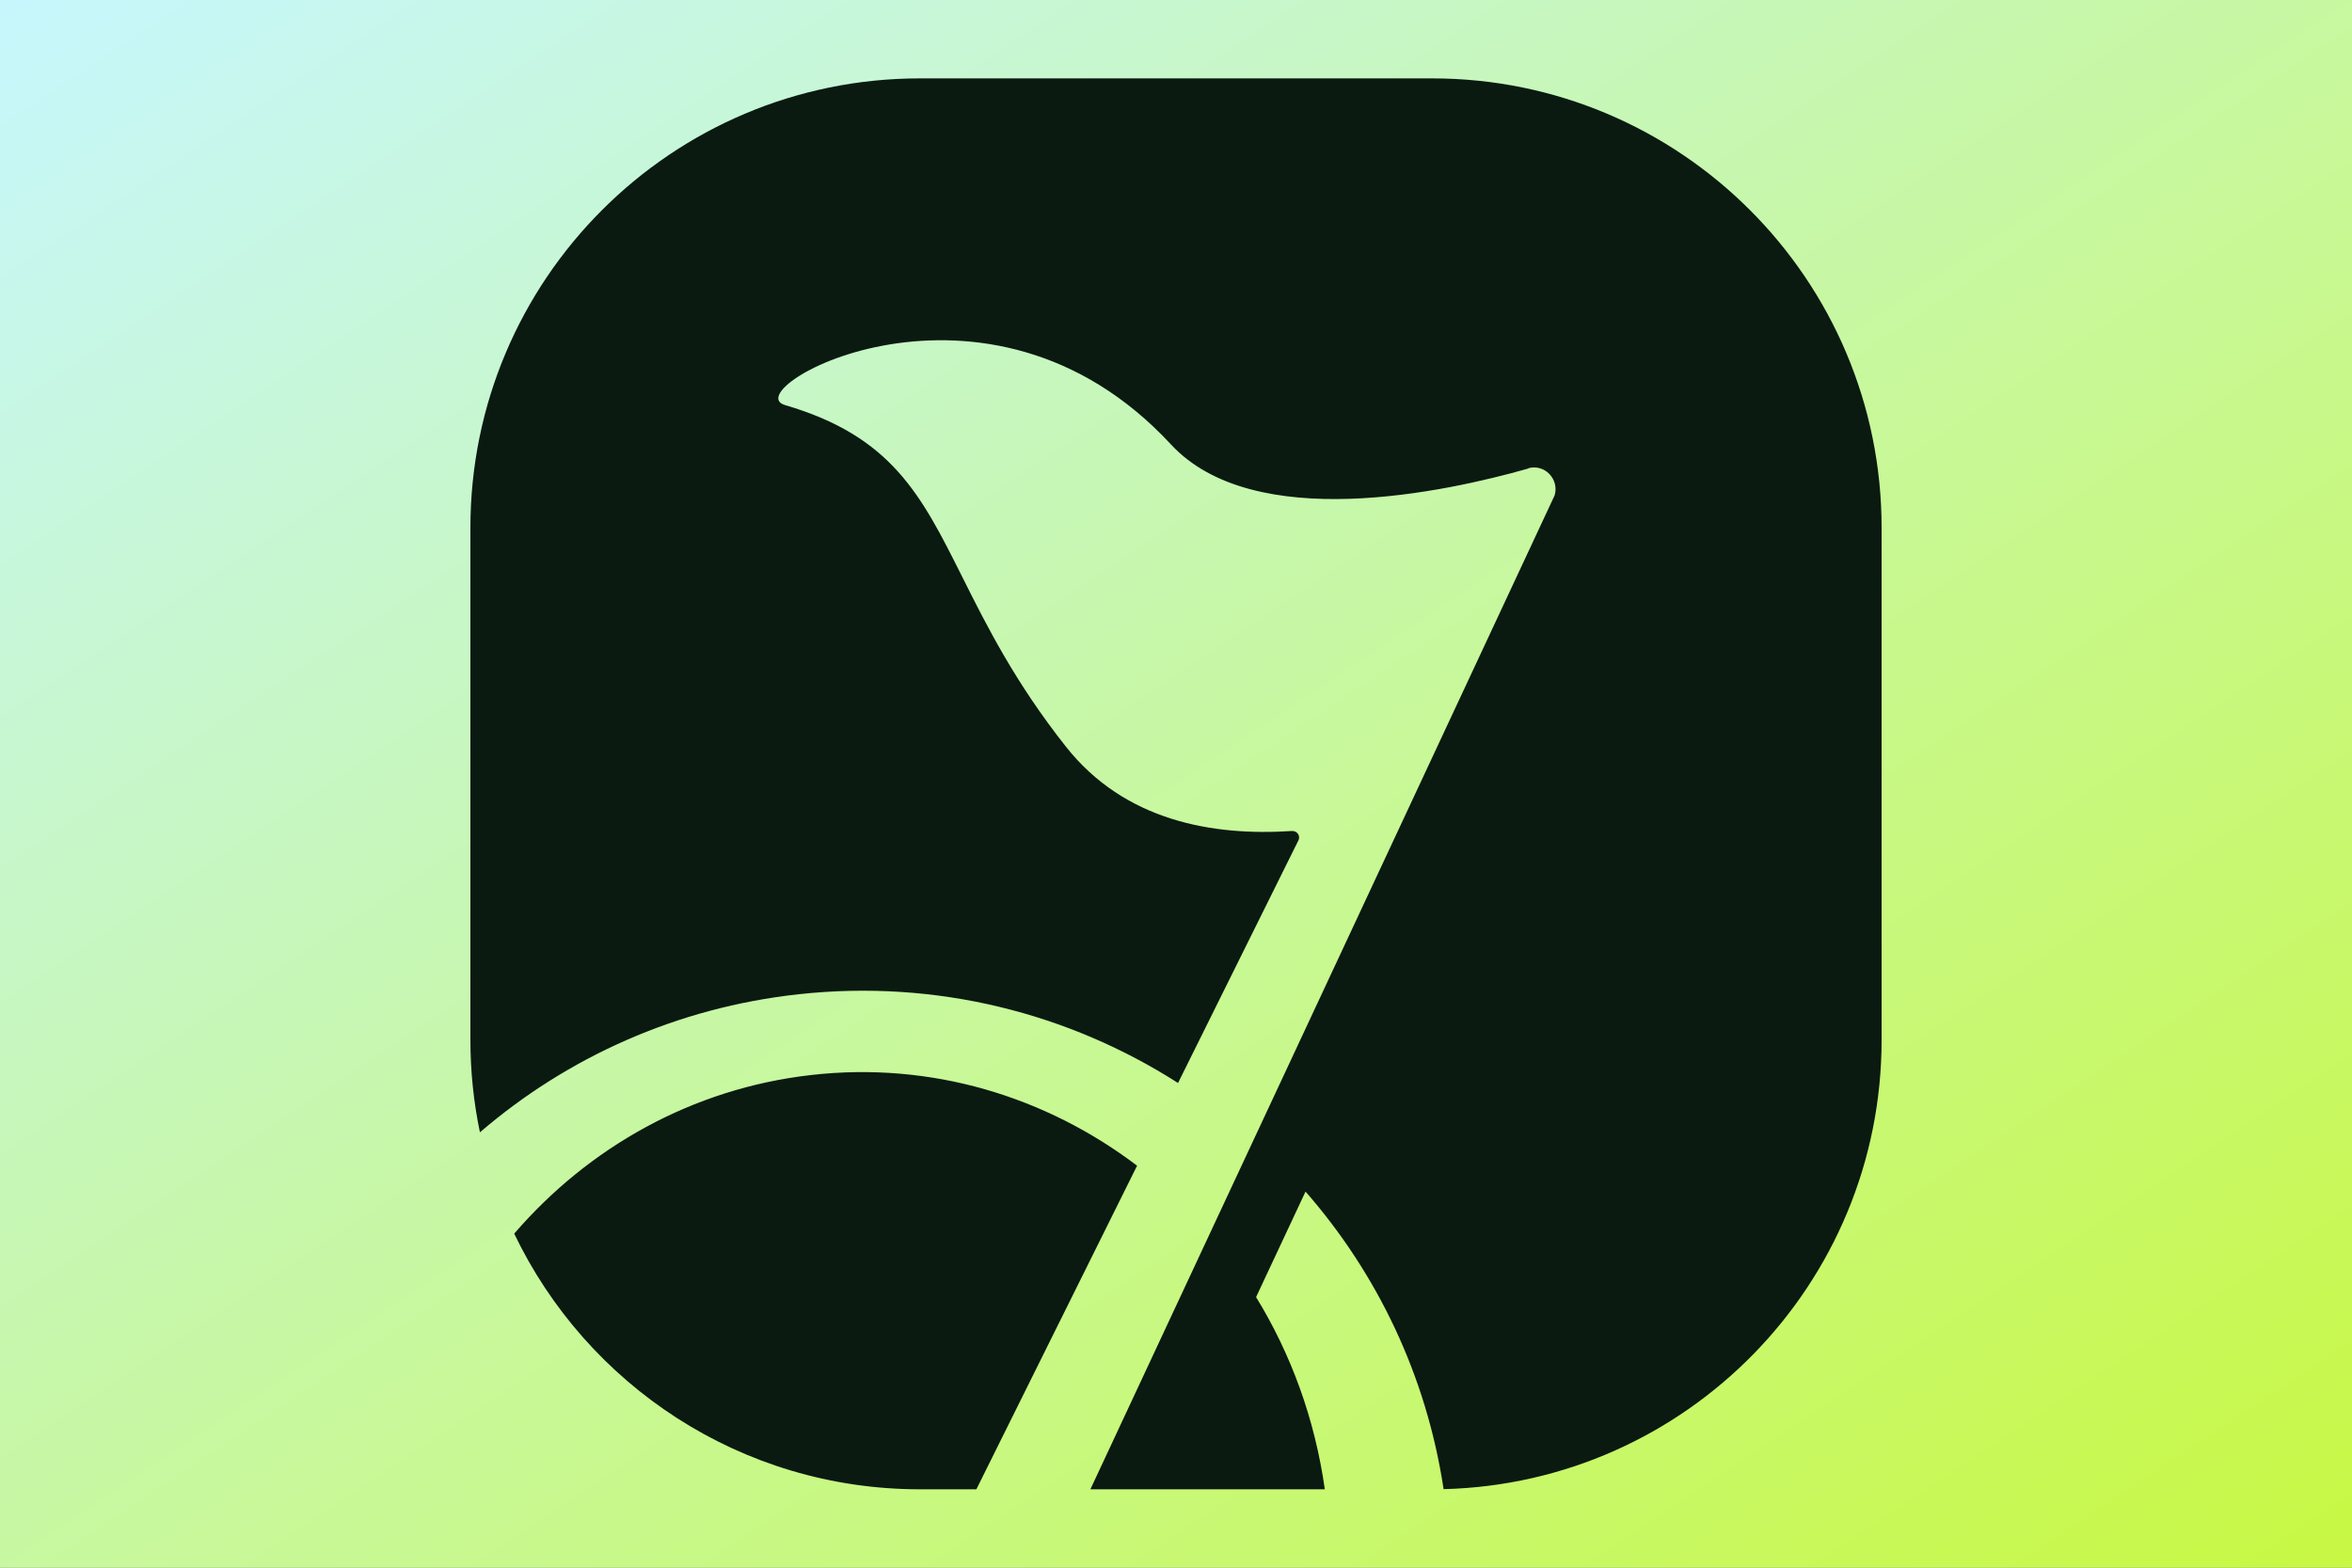 <svg width="300" height="200" viewBox="0 0 300 200" fill="none" xmlns="http://www.w3.org/2000/svg">
<rect x="0" y="0" width="300" height="200" fill="#808080" stroke="none"/>
<rect width="300" height="200" fill="url(#paint0_linear_636_4595)"/>
<path fill-rule="evenodd" clip-rule="evenodd" d="M60 67.341C60 35.672 85.672 10 117.341 10H182.659C214.328 10 240 35.672 240 67.341V132.659C240 163.835 215.12 189.2 184.133 189.981C181.932 175.417 175.616 162.421 166.523 152.019L166.488 152.09L160.213 165.481C164.651 172.706 167.712 181.008 168.981 190H139.08L198.288 63.212C198.919 61.143 197.026 59.145 194.922 59.741V59.776C184.44 62.756 159.936 68.12 149.348 56.691C125.825 31.31 93.608 49.75 100.128 51.678C113.761 55.67 117.497 63.133 122.751 73.629L122.751 73.629C125.847 79.814 129.471 87.052 135.957 95.254C143.459 104.754 154.712 106.682 164.773 106.016C165.404 105.981 165.86 106.542 165.65 107.138L150.26 138.163C136.377 129.294 119.515 124.912 101.881 126.84C86.267 128.544 72.295 134.933 61.215 144.458C60.419 140.65 60 136.704 60 132.659V67.341ZM145.036 148.716L124.538 190H117.341C94.525 190 74.822 176.675 65.589 157.382C75.056 146.399 88.282 138.869 103.459 137.147C118.814 135.394 133.432 139.916 145.036 148.716Z" fill="#0A1A11"/>
<defs>
<linearGradient id="paint0_linear_636_4595" x1="0" y1="0" x2="184.615" y2="276.923" gradientUnits="userSpaceOnUse">
<stop stop-color="#C7F7FD"/>
<stop offset="1" stop-color="#C8F843"/>
</linearGradient>
</defs>
</svg>
